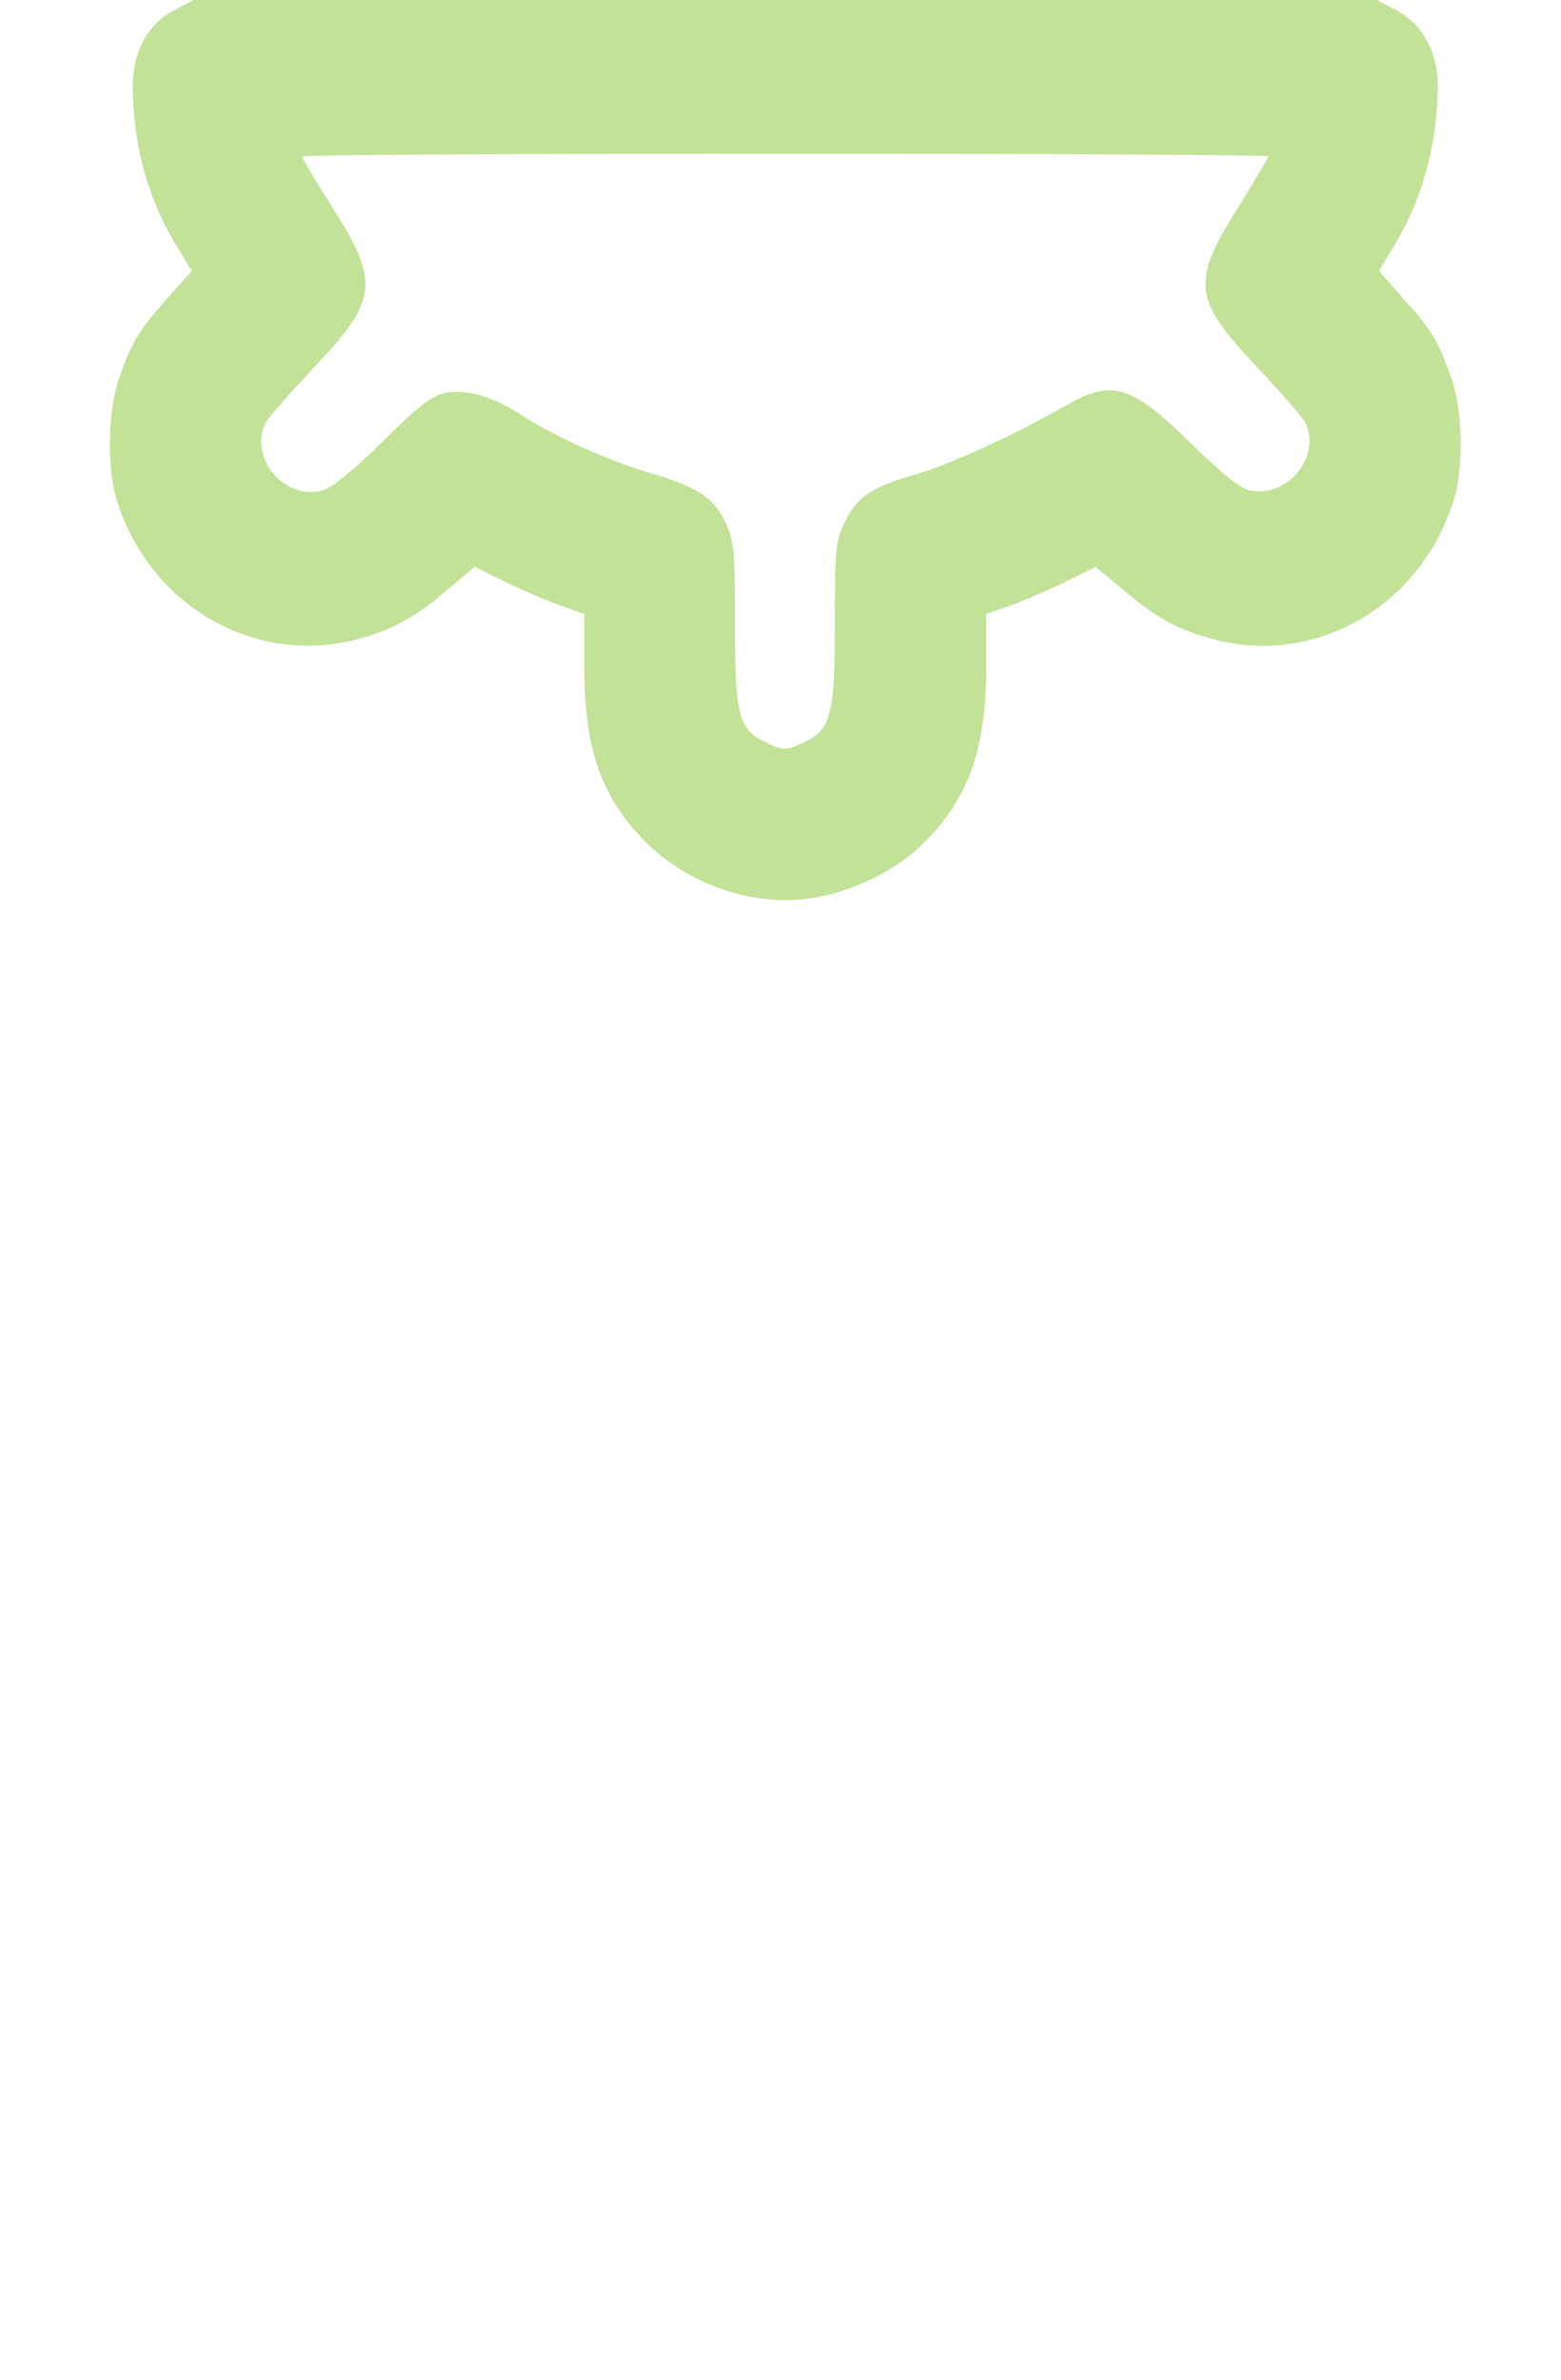 <!-- Generated by IcoMoon.io -->
<svg version="1.1" xmlns="http://www.w3.org/2000/svg" width="21" height="32" viewBox="0 0 21 32">
<title>udder-lime</title>
<path fill="#c2e297" d="M2.336 0.141c-0.352 0.186-0.55 0.563-0.55 1.005 0 0.813 0.211 1.555 0.614 2.202l0.179 0.294-0.339 0.384c-0.378 0.422-0.474 0.582-0.646 1.088-0.141 0.41-0.154 1.165-0.032 1.581 0.429 1.44 1.856 2.266 3.245 1.901 0.474-0.128 0.762-0.282 1.203-0.659l0.378-0.314 0.352 0.173c0.198 0.102 0.531 0.243 0.742 0.326l0.378 0.134v0.698c0 1.107 0.224 1.76 0.813 2.355 0.582 0.595 1.498 0.902 2.291 0.762 0.563-0.102 1.12-0.384 1.491-0.762 0.582-0.595 0.813-1.248 0.813-2.355v-0.698l0.384-0.134c0.211-0.083 0.538-0.224 0.736-0.326l0.352-0.173 0.378 0.314c0.442 0.378 0.73 0.531 1.203 0.659 1.395 0.371 2.816-0.461 3.245-1.901 0.122-0.416 0.109-1.171-0.032-1.581-0.173-0.506-0.262-0.666-0.646-1.088l-0.339-0.384 0.179-0.294c0.403-0.646 0.608-1.389 0.614-2.202 0-0.442-0.205-0.819-0.55-1.005l-0.269-0.141h-15.923l-0.262 0.141zM17.069 2.099s-0.179 0.314-0.397 0.666c-0.653 1.030-0.627 1.254 0.237 2.17 0.314 0.333 0.602 0.666 0.646 0.736 0.23 0.461-0.23 1.037-0.749 0.922-0.122-0.026-0.39-0.243-0.787-0.634-0.787-0.774-1.056-0.864-1.658-0.518-0.691 0.397-1.581 0.806-2.010 0.928-0.608 0.173-0.819 0.307-0.979 0.64-0.128 0.256-0.141 0.365-0.141 1.363 0 1.229-0.051 1.434-0.397 1.6-0.25 0.128-0.301 0.128-0.55 0-0.352-0.166-0.397-0.371-0.397-1.6 0-0.998-0.013-1.107-0.134-1.363-0.166-0.326-0.378-0.461-0.979-0.64-0.525-0.147-1.306-0.493-1.734-0.774-0.403-0.262-0.762-0.365-1.043-0.314-0.186 0.038-0.371 0.179-0.858 0.666-0.403 0.397-0.691 0.627-0.819 0.653-0.512 0.122-0.979-0.461-0.742-0.922 0.045-0.077 0.333-0.403 0.646-0.736 0.864-0.915 0.89-1.139 0.237-2.17-0.224-0.352-0.397-0.646-0.397-0.666 0-0.026 2.931-0.038 6.509-0.038s6.509 0.013 6.509 0.038z"></path>
</svg>
